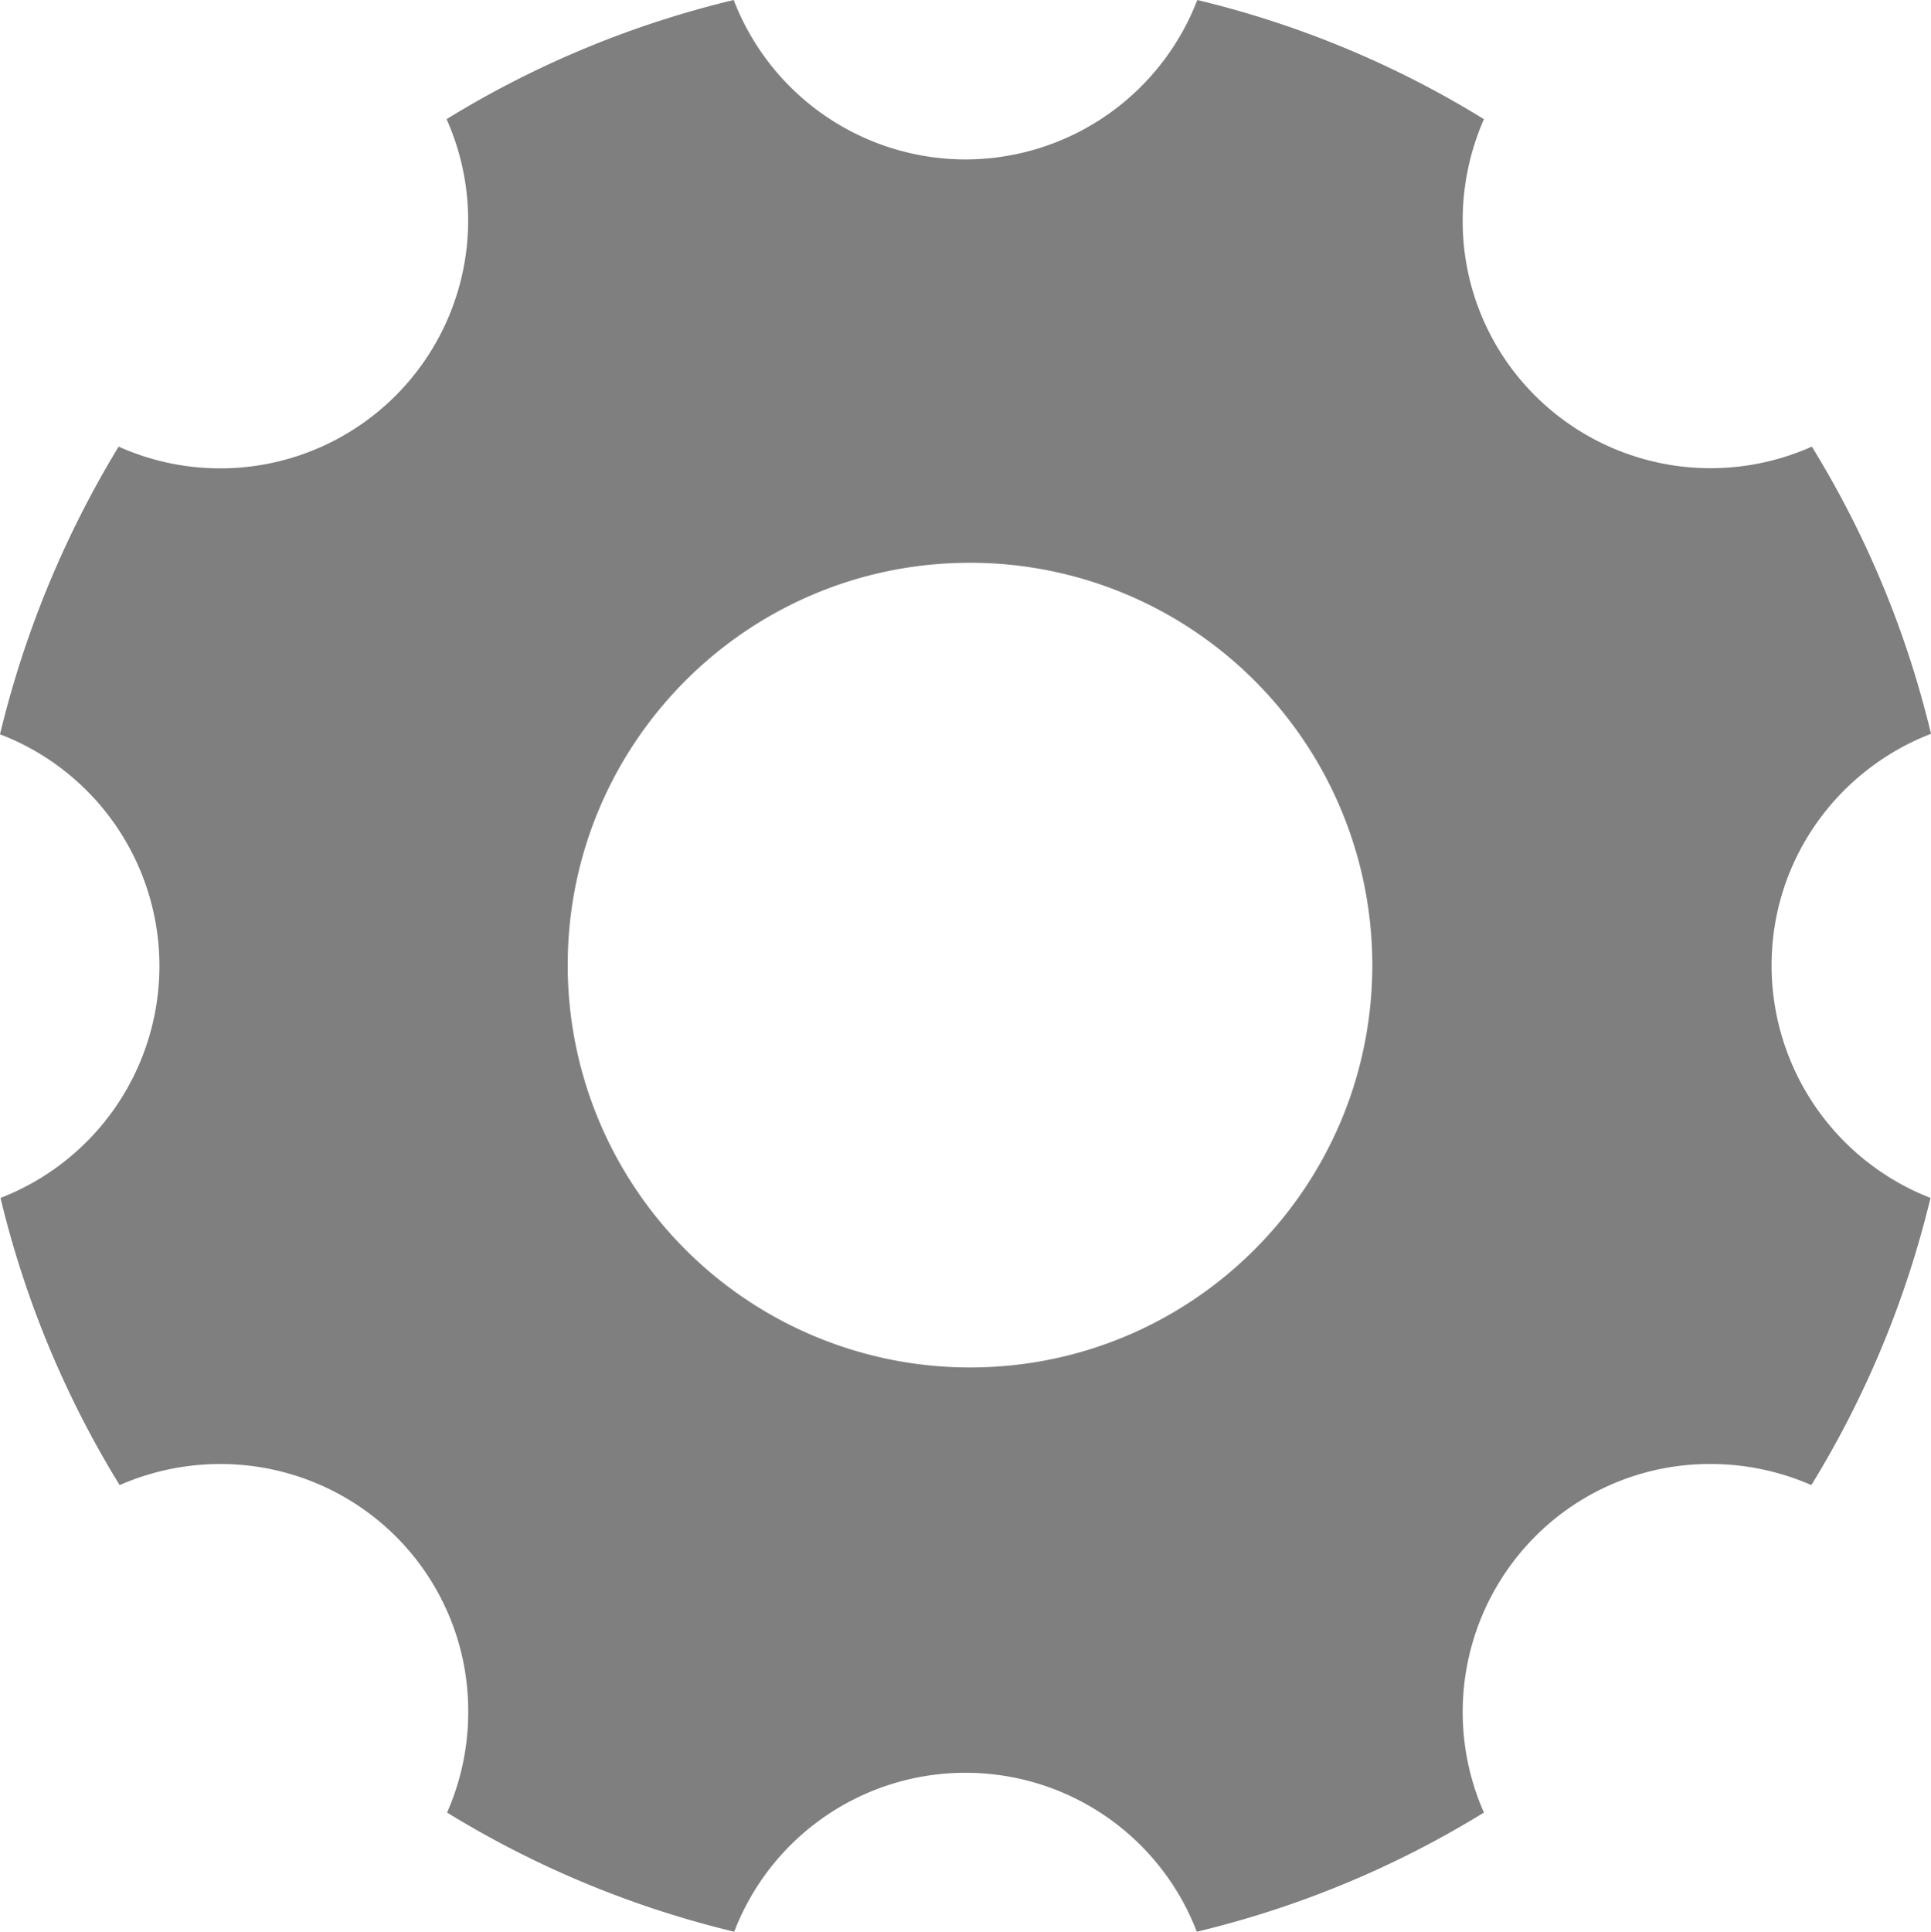 <svg width="27" height="27.007" xmlns="http://www.w3.org/2000/svg"><path d="M24.771 13.5c0-1.477.921-2.735 2.229-3.241a13.772 13.772 0 0 0-1.666-4.015 3.474 3.474 0 0 1-3.867-.71 3.444 3.444 0 0 1-1.015-2.478c.003-.479.105-.951.297-1.39A13.73 13.73 0 0 0 16.741 0 3.477 3.477 0 0 1 13.5 2.229 3.477 3.477 0 0 1 10.259 0C8.84.34 7.485.902 6.244 1.666a3.467 3.467 0 0 1-4.585 4.578A14.074 14.074 0 0 0 0 10.266a3.47 3.47 0 0 1 2.229 3.241 3.478 3.478 0 0 1-2.222 3.241c.34 1.418.902 2.774 1.666 4.015a3.505 3.505 0 0 1 1.407-.295 3.474 3.474 0 0 1 2.454 1.012 3.448 3.448 0 0 1 1.013 2.453c0 .485-.1.964-.296 1.408a13.852 13.852 0 0 0 4.015 1.666 3.462 3.462 0 0 1 3.234-2.222 3.462 3.462 0 0 1 3.234 2.222 13.772 13.772 0 0 0 4.015-1.666 3.477 3.477 0 0 1 .717-3.86 3.442 3.442 0 0 1 2.454-1.013 3.502 3.502 0 0 1 1.407.295 13.856 13.856 0 0 0 1.666-4.015 3.49 3.49 0 0 1-2.222-3.248zm-11.208 5.618a5.623 5.623 0 0 1-5.625-5.625c0-3.1 2.51-5.625 5.625-5.625a5.623 5.623 0 0 1 5.625 5.625c0 3.1-2.51 5.625-5.625 5.625z" fill-rule="evenodd" opacity=".5"/></svg>